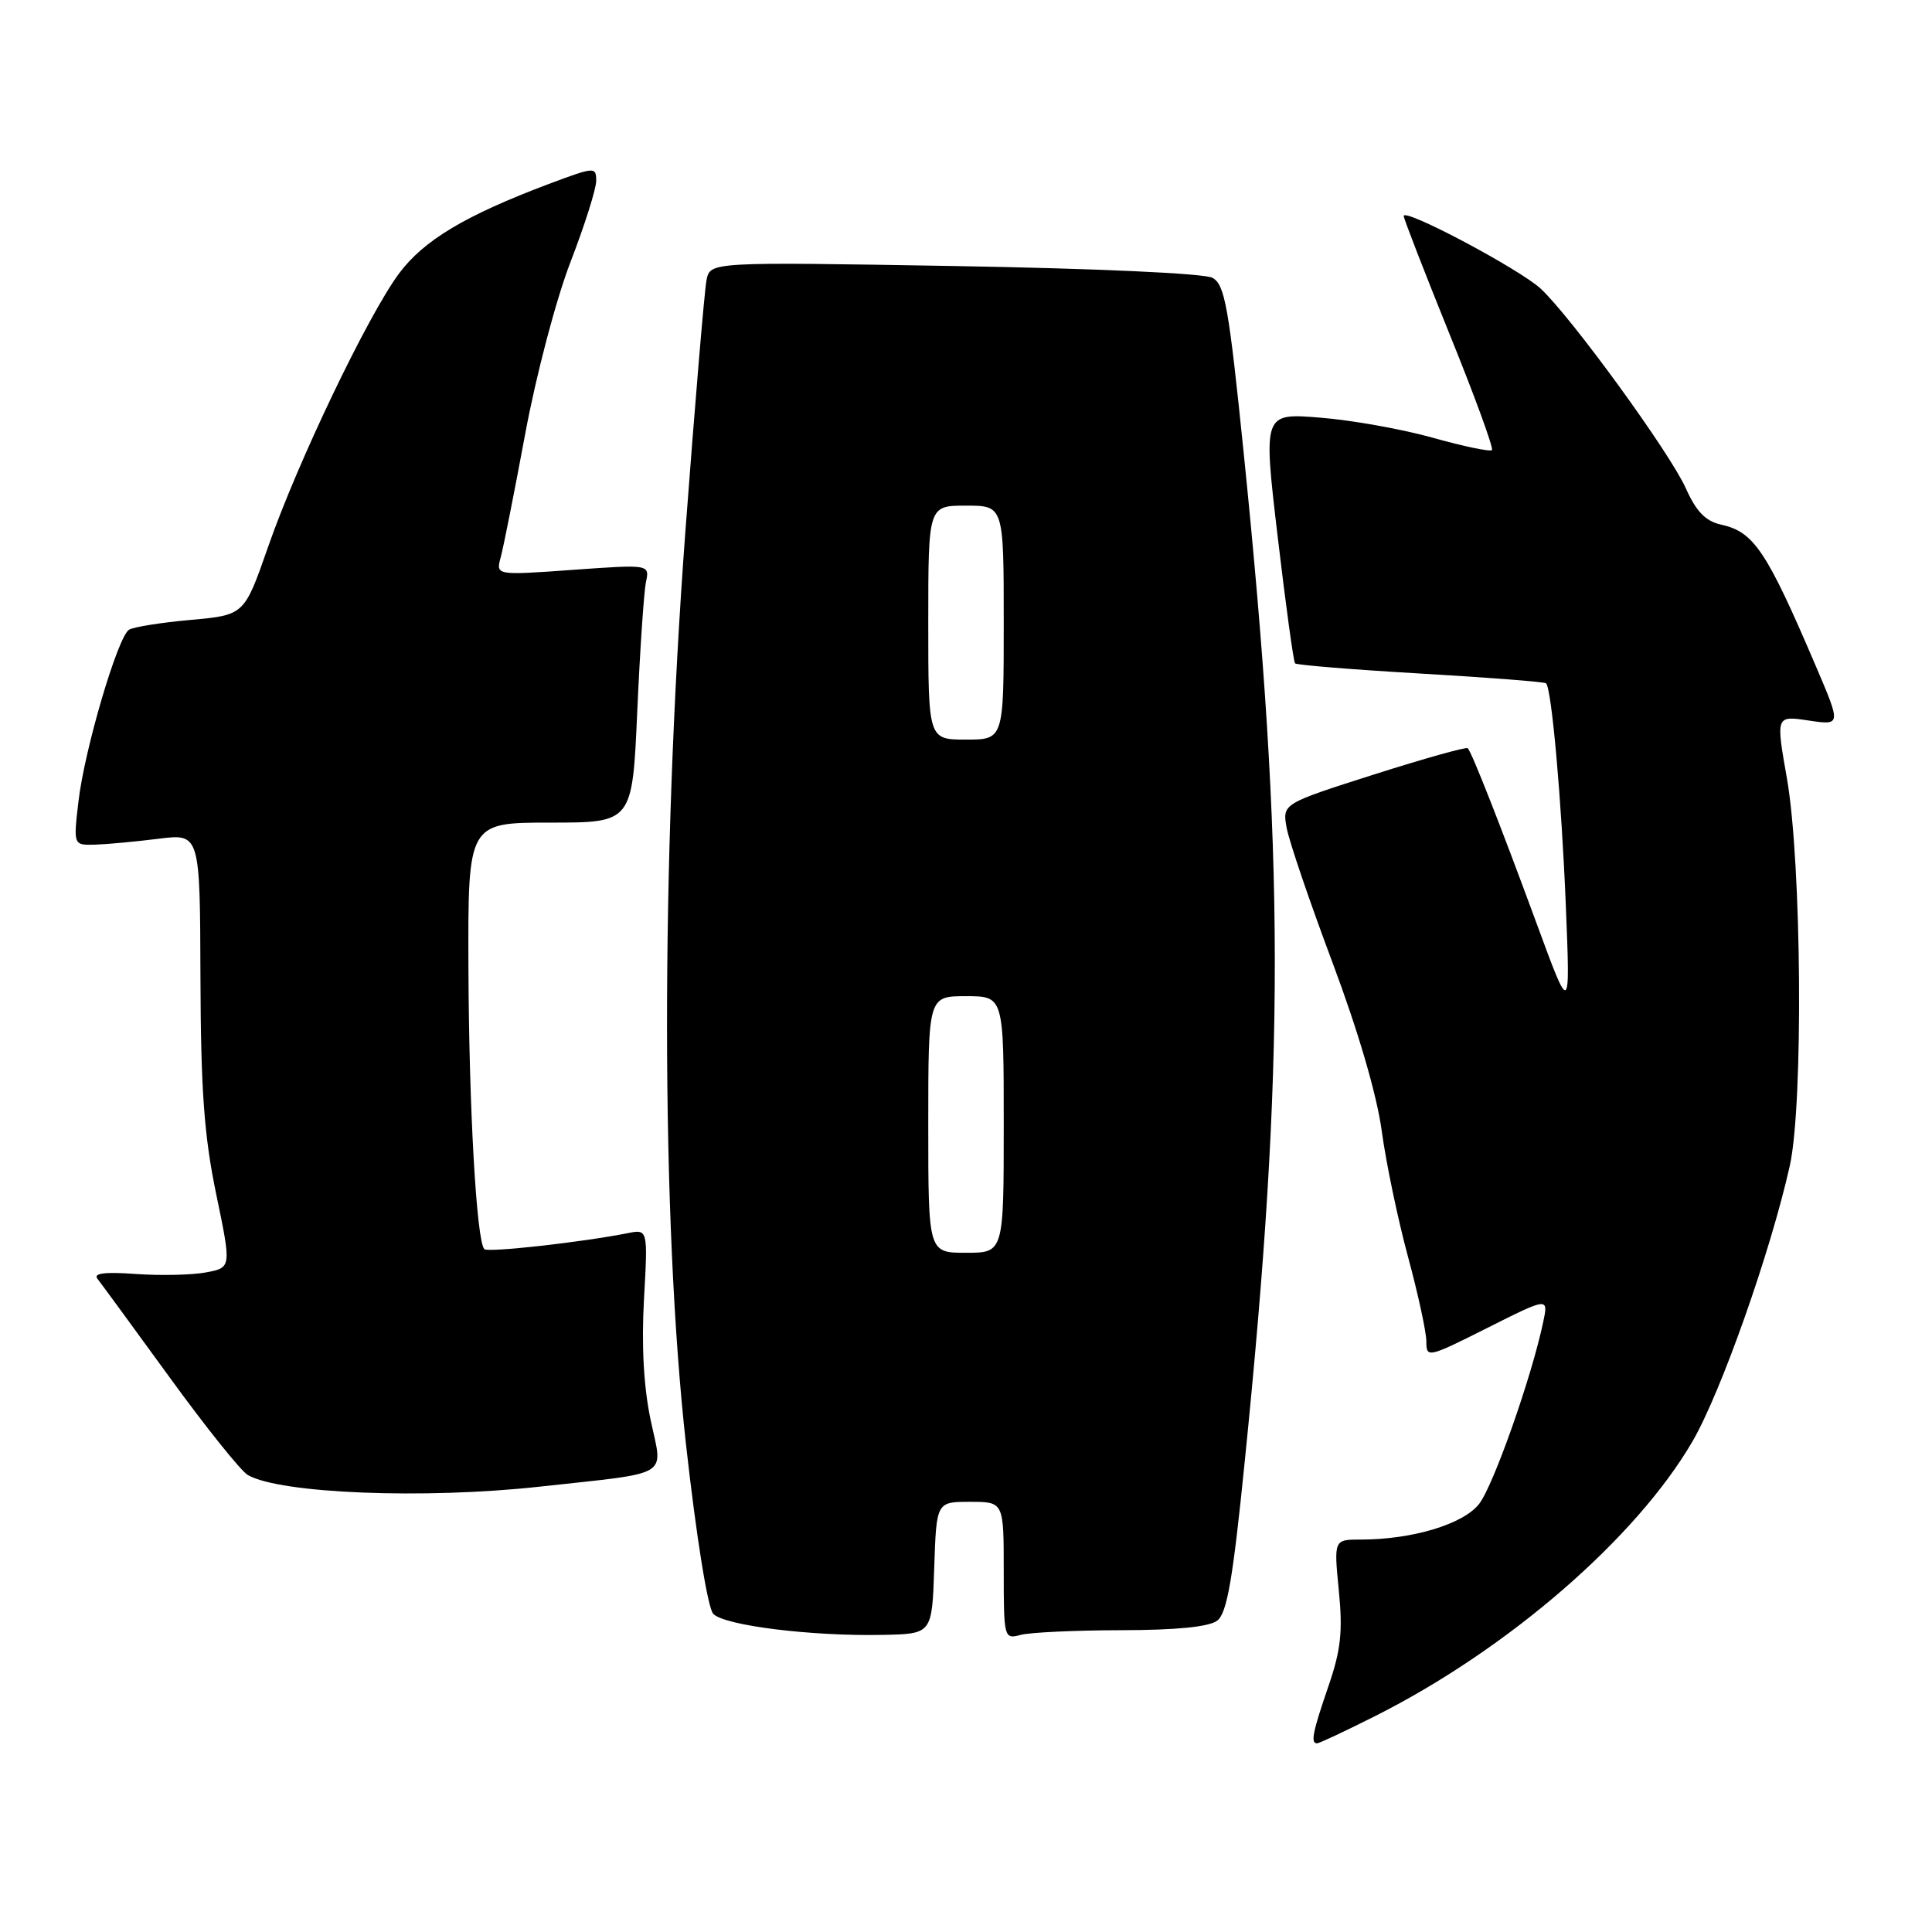 <?xml version="1.0" encoding="UTF-8" standalone="no"?>
<!DOCTYPE svg PUBLIC "-//W3C//DTD SVG 1.1//EN" "http://www.w3.org/Graphics/SVG/1.1/DTD/svg11.dtd" >
<svg xmlns="http://www.w3.org/2000/svg" xmlns:xlink="http://www.w3.org/1999/xlink" version="1.1" viewBox="0 0 256 256">
 <g >
 <path fill="currentColor"
d=" M 182.27 227.36 C 199.81 218.53 216.81 203.81 224.27 190.98 C 228.02 184.53 234.59 165.95 237.15 154.50 C 238.97 146.40 238.73 114.32 236.78 103.16 C 235.31 94.82 235.31 94.82 239.64 95.47 C 243.97 96.12 243.97 96.12 240.58 88.20 C 234.06 72.94 232.39 70.46 228.03 69.51 C 226.00 69.06 224.75 67.77 223.38 64.70 C 221.27 59.99 208.23 42.05 204.15 38.25 C 201.37 35.67 186.00 27.51 186.00 28.62 C 186.00 28.97 188.73 36.00 192.06 44.24 C 195.40 52.47 197.93 59.40 197.69 59.64 C 197.45 59.88 193.94 59.15 189.88 58.01 C 185.82 56.87 179.10 55.67 174.93 55.34 C 167.37 54.73 167.37 54.73 169.30 71.12 C 170.36 80.13 171.40 87.68 171.60 87.90 C 171.81 88.12 179.29 88.73 188.24 89.25 C 197.18 89.77 204.66 90.35 204.86 90.54 C 205.60 91.25 206.91 105.98 207.48 120.00 C 208.07 134.50 208.07 134.50 203.66 122.50 C 198.82 109.34 195.03 99.70 194.48 99.14 C 194.28 98.95 188.67 100.52 182.01 102.64 C 169.91 106.50 169.91 106.50 170.49 109.70 C 170.81 111.47 173.54 119.48 176.55 127.51 C 179.95 136.57 182.43 145.04 183.08 149.81 C 183.65 154.04 185.22 161.55 186.56 166.50 C 187.90 171.45 189.00 176.52 189.00 177.76 C 189.00 179.96 189.22 179.91 197.09 175.95 C 205.18 171.89 205.18 171.89 204.48 175.19 C 202.92 182.57 197.86 196.91 195.98 199.29 C 193.88 201.97 187.12 204.00 180.32 204.00 C 176.74 204.00 176.74 204.00 177.40 210.75 C 177.94 216.17 177.67 218.66 176.03 223.41 C 173.93 229.53 173.63 231.00 174.52 231.00 C 174.81 231.00 178.30 229.36 182.27 227.36 Z  M 123.79 207.75 C 124.08 199.00 124.08 199.00 128.54 199.00 C 133.00 199.00 133.00 199.00 133.00 208.12 C 133.00 217.08 133.04 217.22 135.25 216.63 C 136.49 216.30 142.48 216.02 148.56 216.01 C 155.84 216.00 160.18 215.57 161.28 214.75 C 162.59 213.76 163.36 209.31 164.95 193.50 C 170.28 140.86 170.25 113.54 164.81 60.16 C 162.82 40.64 162.30 37.69 160.65 36.81 C 159.55 36.22 145.17 35.57 126.43 35.25 C 94.11 34.70 94.11 34.70 93.62 37.10 C 93.35 38.42 92.09 53.45 90.81 70.50 C 87.54 114.41 87.58 161.65 90.91 191.50 C 92.28 203.73 93.78 213.06 94.51 213.84 C 95.95 215.39 107.54 216.83 117.00 216.63 C 123.50 216.50 123.50 216.50 123.79 207.75 Z  M 71.50 196.99 C 89.19 195.05 87.84 195.86 86.22 188.19 C 85.29 183.80 84.99 178.30 85.33 172.19 C 85.85 162.87 85.85 162.87 83.17 163.40 C 77.15 164.60 64.66 165.99 64.18 165.52 C 63.14 164.47 62.14 146.86 62.07 128.25 C 62.00 109.00 62.00 109.00 72.90 109.00 C 83.79 109.00 83.79 109.00 84.44 94.25 C 84.80 86.14 85.32 78.44 85.59 77.14 C 86.09 74.78 86.09 74.78 75.90 75.51 C 65.70 76.24 65.70 76.24 66.34 73.87 C 66.70 72.57 68.16 65.20 69.59 57.50 C 71.04 49.69 73.70 39.61 75.60 34.70 C 77.47 29.86 79.00 25.02 79.00 23.96 C 79.00 22.08 78.79 22.10 72.71 24.38 C 61.62 28.56 56.13 31.85 52.85 36.27 C 48.70 41.89 39.41 61.28 35.51 72.50 C 32.37 81.50 32.37 81.50 25.27 82.14 C 21.36 82.49 17.68 83.08 17.10 83.44 C 15.60 84.37 11.18 99.37 10.39 106.25 C 9.72 112.00 9.72 112.00 12.61 111.92 C 14.20 111.87 17.98 111.52 21.00 111.14 C 26.50 110.45 26.50 110.45 26.56 129.47 C 26.61 144.52 27.05 150.54 28.65 158.24 C 30.67 167.97 30.67 167.97 27.30 168.60 C 25.45 168.95 21.26 169.04 18.00 168.81 C 13.90 168.51 12.33 168.71 12.91 169.44 C 13.37 170.02 17.67 175.90 22.47 182.50 C 27.26 189.10 31.93 194.93 32.84 195.45 C 37.11 197.91 56.24 198.67 71.50 196.99 Z  M 123.00 149.00 C 123.00 132.00 123.00 132.00 128.00 132.00 C 133.00 132.00 133.00 132.00 133.00 149.00 C 133.00 166.00 133.00 166.00 128.00 166.00 C 123.00 166.00 123.00 166.00 123.00 149.00 Z  M 123.00 82.50 C 123.00 67.00 123.00 67.00 128.00 67.00 C 133.00 67.00 133.00 67.00 133.00 82.50 C 133.00 98.00 133.00 98.00 128.00 98.00 C 123.00 98.00 123.00 98.00 123.00 82.50 Z "/>
</g>
</svg>